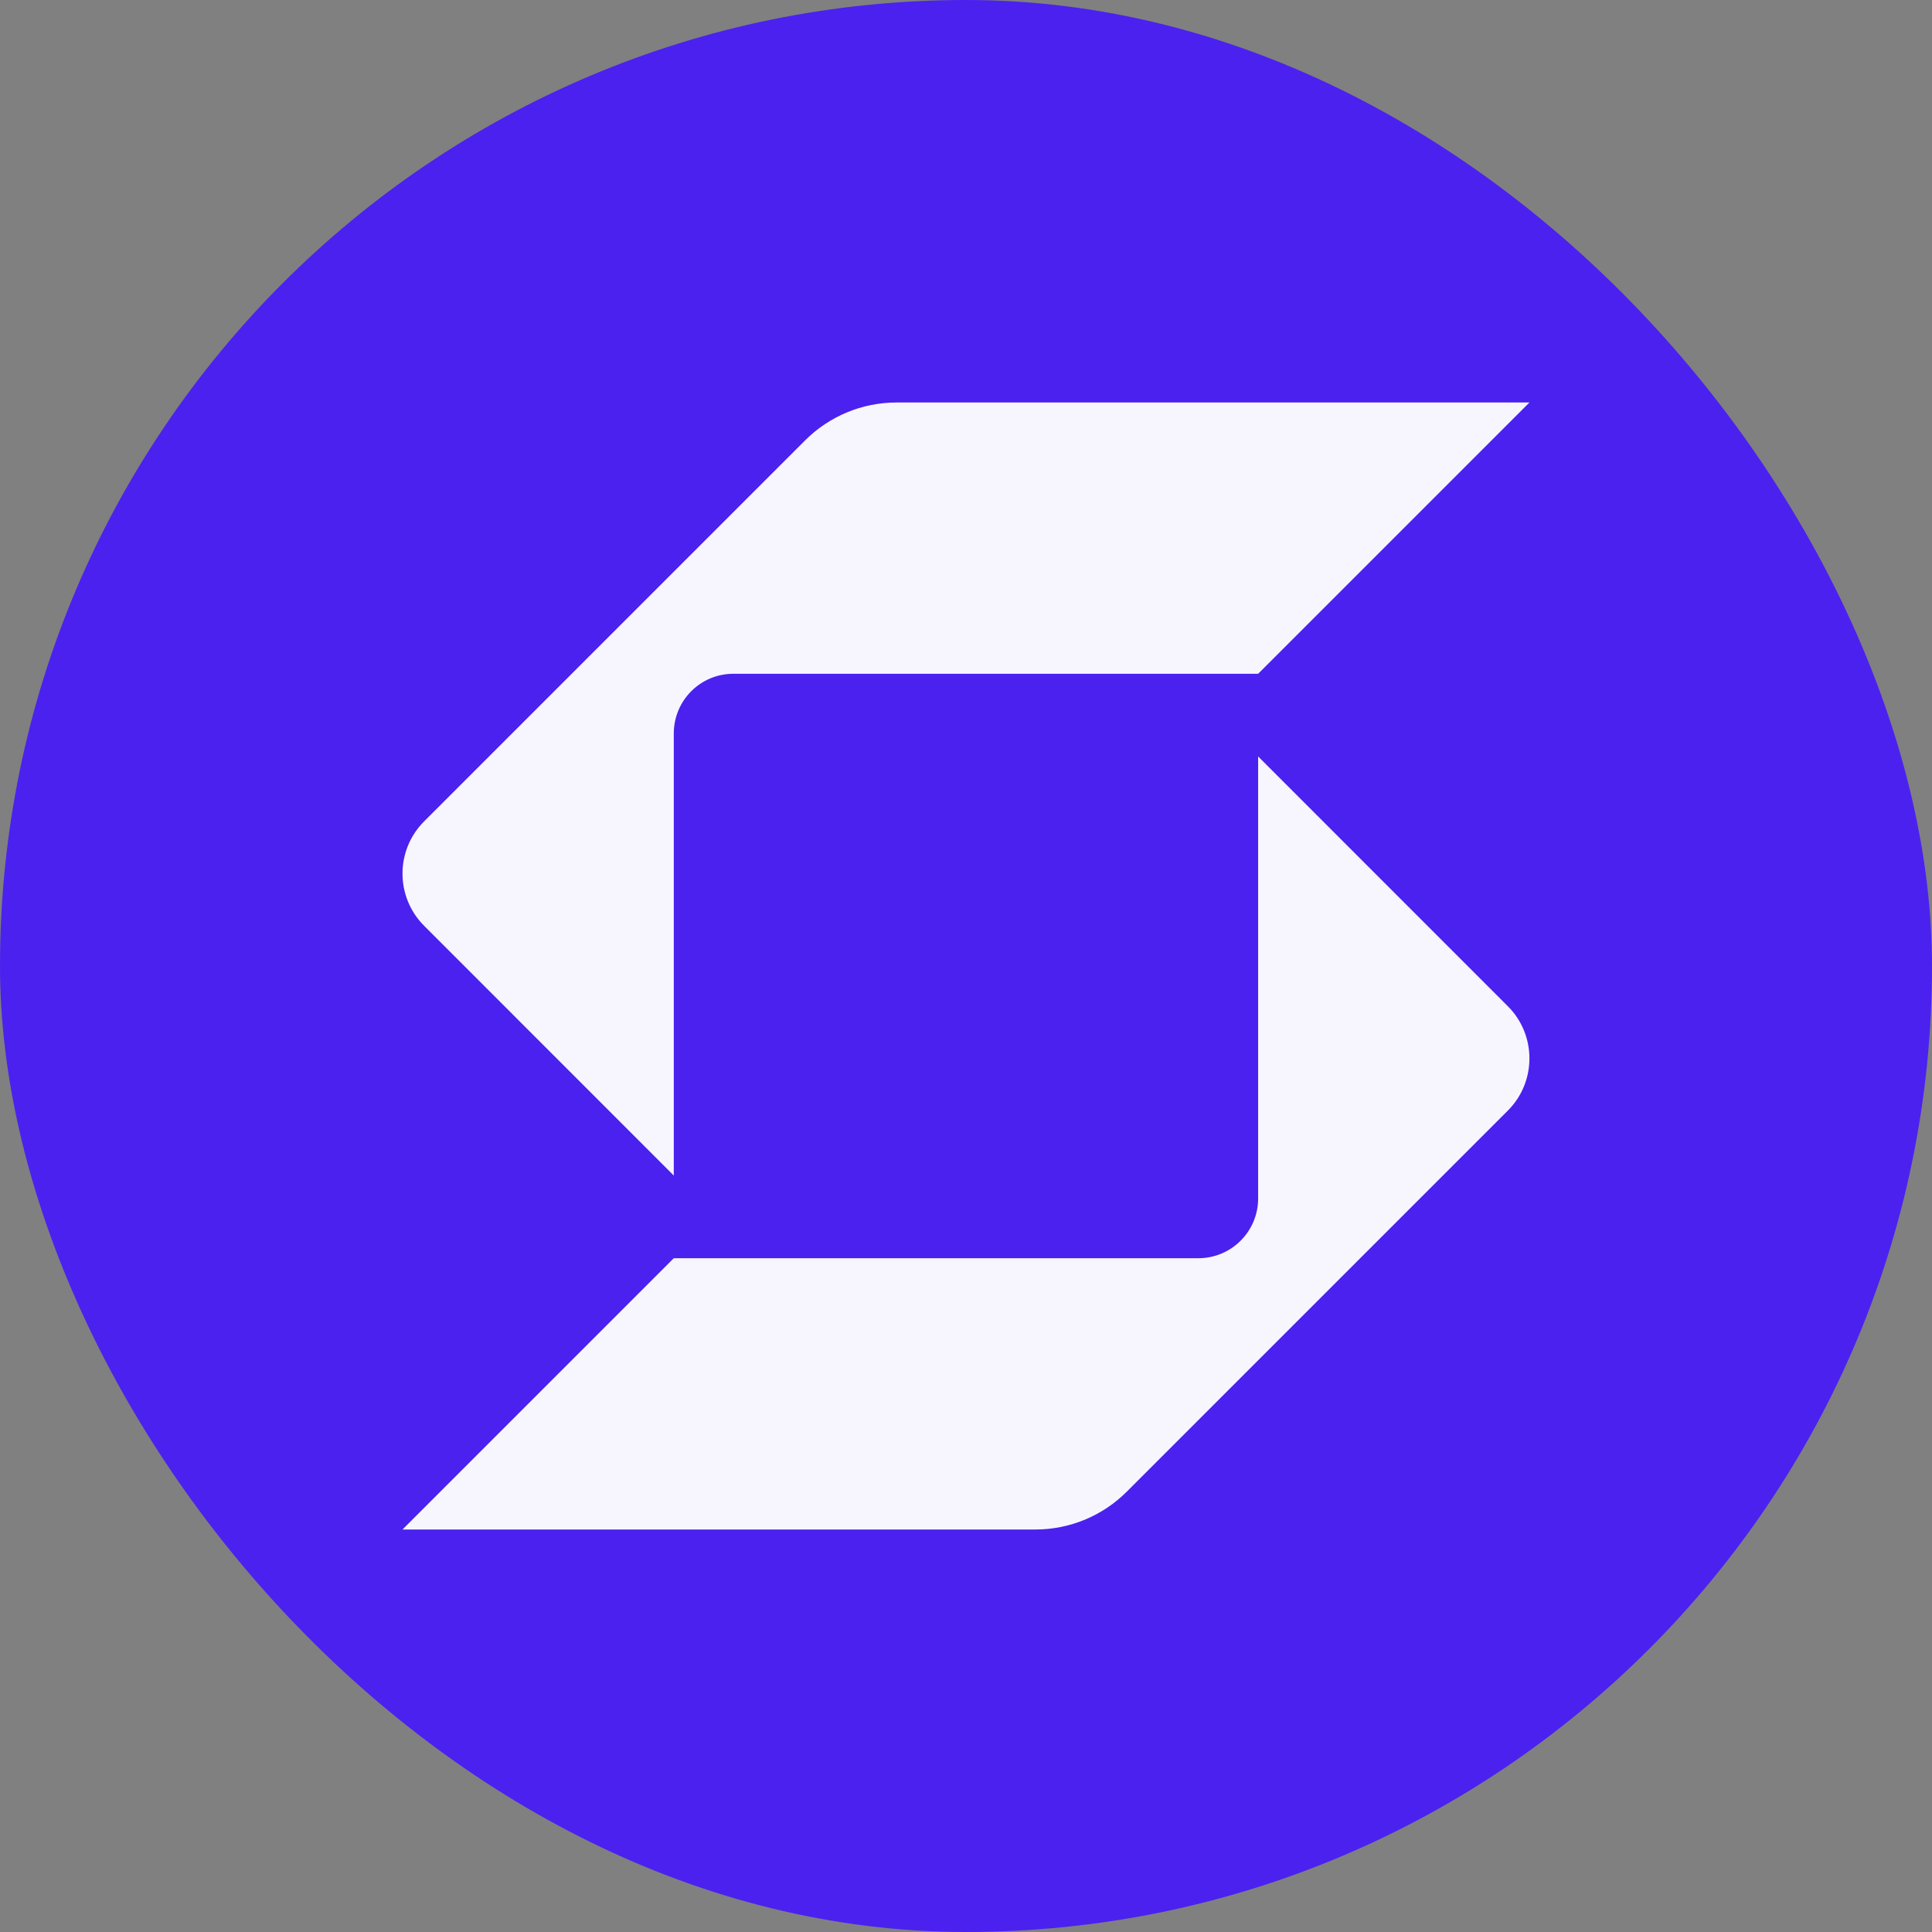 <svg viewBox="0 0 24 24" fill="none" xmlns="http://www.w3.org/2000/svg">
<rect x="0" y="0" width="24" height="24" fill="#808080" stroke="none"/>
<g clip-path="url(#clip0_6690_35581)">
<path d="M0 5.383C0 2.41 2.41 0 5.383 0H18.617C21.59 0 24 2.41 24 5.383V18.617C24 21.59 21.59 24 18.617 24H5.383C2.41 24 0 21.59 0 18.617V5.383Z" fill="#4B21EF"/>
<path d="M11.137 5C10.711 5 10.303 5.169 10.001 5.471L5.269 10.203C5.09 10.382 5 10.617 5 10.852C5 11.087 5.09 11.322 5.269 11.501L8.37 14.603V9.112C8.37 8.702 8.7 8.37 9.11 8.37C10.841 8.37 15.054 8.37 15.629 8.37L18.999 5L11.137 5Z" fill="#F7F6FF"/>
<path d="M8.37 15.63H14.887C15.297 15.63 15.629 15.297 15.629 14.888V9.397L18.73 12.499C18.91 12.678 18.999 12.913 18.999 13.148C18.999 13.383 18.91 13.618 18.73 13.797L13.998 18.529C13.697 18.831 13.288 19 12.862 19L5 19L8.37 15.63Z" fill="#F7F6FF"/>
</g>
<defs>
<clipPath id="clip0_6690_35581">
<rect width="24" height="24" rx="12" fill="white"/>
</clipPath>
</defs>
</svg>
